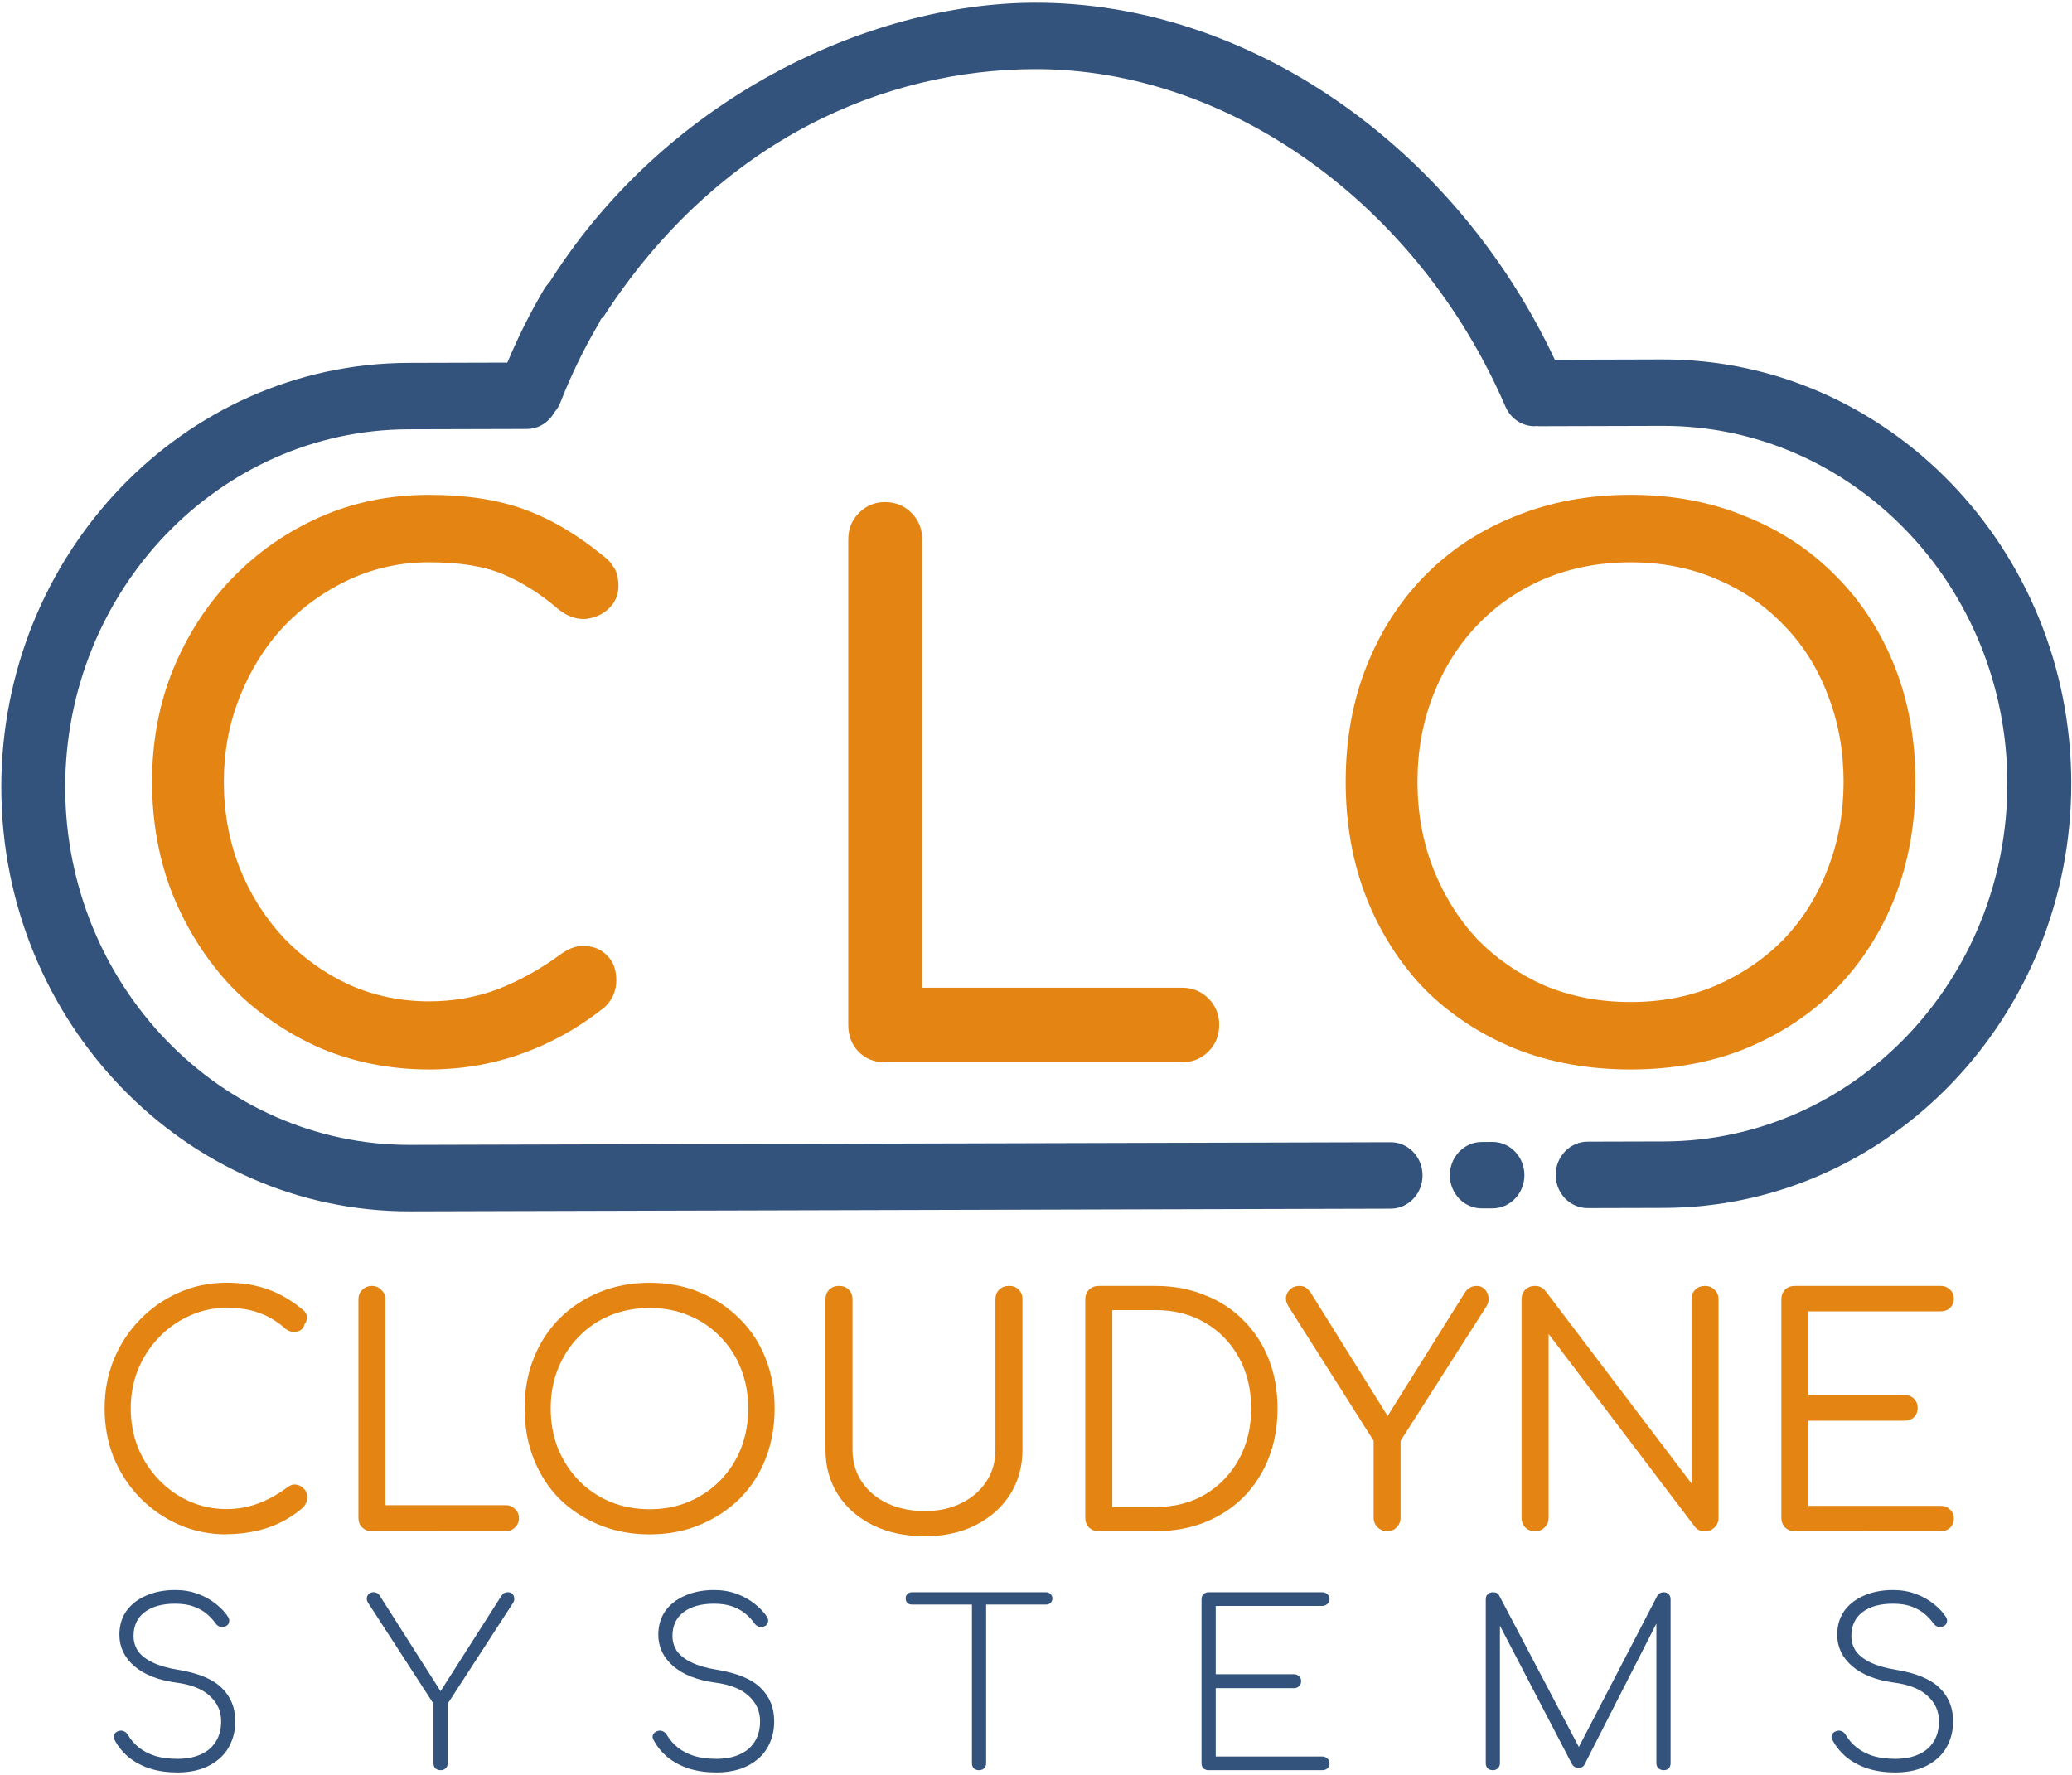 <?xml version="1.0" encoding="UTF-8" standalone="no"?>

<svg
   width="50.442mm"
   height="43.228mm"
   viewBox="0 0 50.442 43.228"
   version="1.1"
   id="svg5979"
   inkscape:version="1.2.1 (9c6d41e410, 2022-07-14)"
   sodipodi:docname="NewCloudyneMergedFlattened.svg"
   xmlns:inkscape="http://www.inkscape.org/namespaces/inkscape"
   xmlns:sodipodi="http://sodipodi.sourceforge.net/DTD/sodipodi-0.dtd"
   xmlns="http://www.w3.org/2000/svg"
   xmlns:svg="http://www.w3.org/2000/svg">
  <sodipodi:namedview
     id="namedview5981"
     pagecolor="#ffffff"
     bordercolor="#000000"
     borderopacity="0.25"
     inkscape:showpageshadow="2"
     inkscape:pageopacity="0.0"
     inkscape:pagecheckerboard="0"
     inkscape:deskcolor="#d1d1d1"
     inkscape:document-units="mm"
     showgrid="false"
     inkscape:zoom="2"
     inkscape:cx="3608.25"
     inkscape:cy="434.5"
     inkscape:window-width="2880"
     inkscape:window-height="1694"
     inkscape:window-x="-11"
     inkscape:window-y="-11"
     inkscape:window-maximized="1"
     inkscape:current-layer="layer1">
    <inkscape:grid
       type="xygrid"
       id="grid7321" />
  </sodipodi:namedview>
  <defs
     id="defs5976" />
  <g
     inkscape:label="Layer 1"
     inkscape:groupmode="layer"
     id="layer1"
     transform="translate(-621.899,-5.372)">
    <g
       id="g72078-2-1-3"
       inkscape:label="ColoredWithTextBelow"
       inkscape:export-filename="CloudyneSystemsSquareNoBG.svg"
       inkscape:export-xdpi="251.77296"
       inkscape:export-ydpi="251.77296"
       transform="matrix(0.848,0,0,0.848,532.85,-36.561)"
       style="fill:#33537d;fill-opacity:1">
      <g
         aria-label="CLOUDYNE"
         id="text68348-6-9-6-4"
         style="font-weight:300;font-size:9.018px;font-family:Comfortaa;-inkscape-font-specification:'Comfortaa Light';fill:#e48412;stroke-width:0.511;stroke-linecap:round;stroke-dashoffset:1.697;paint-order:stroke fill markers">
        <path
           d="m 111.513,93.505 q -0.73,0 -1.371,-0.28 -0.631,-0.28 -1.118,-0.776 -0.478,-0.496 -0.748,-1.145 -0.262,-0.658 -0.262,-1.416 0,-0.748 0.262,-1.398 0.271,-0.658 0.748,-1.145 0.478,-0.496 1.109,-0.776 0.64,-0.289 1.38,-0.289 0.658,0 1.181,0.189 0.523,0.18 1.019,0.595 0.081,0.063 0.099,0.144 0.027,0.072 0,0.144 -0.018,0.072 -0.063,0.126 -0.018,0.099 -0.108,0.162 -0.081,0.054 -0.198,0.054 -0.117,0 -0.234,-0.09 -0.343,-0.307 -0.739,-0.451 -0.397,-0.153 -0.956,-0.153 -0.568,0 -1.073,0.234 -0.496,0.225 -0.875,0.622 -0.379,0.397 -0.595,0.92 -0.207,0.523 -0.207,1.109 0,0.604 0.207,1.127 0.216,0.523 0.595,0.92 0.379,0.397 0.875,0.622 0.505,0.225 1.073,0.225 0.478,0 0.911,-0.162 0.433,-0.162 0.83,-0.46 0.126,-0.099 0.252,-0.081 0.135,0.018 0.225,0.117 0.099,0.09 0.099,0.252 0,0.081 -0.027,0.144 -0.027,0.063 -0.081,0.135 -0.469,0.406 -1.037,0.595 -0.559,0.18 -1.172,0.18 z"
           style="font-weight:500;-inkscape-font-specification:'Comfortaa Medium'"
           id="path14168" />
        <path
           d="m 115.688,93.415 q -0.162,0 -0.28,-0.108 -0.108,-0.108 -0.108,-0.28 v -6.267 q 0,-0.162 0.108,-0.271 0.117,-0.117 0.28,-0.117 0.162,0 0.271,0.117 0.117,0.108 0.117,0.271 v 5.907 h 3.445 q 0.162,0 0.271,0.108 0.117,0.108 0.117,0.262 0,0.162 -0.117,0.271 -0.108,0.108 -0.271,0.108 z"
           style="font-weight:500;-inkscape-font-specification:'Comfortaa Medium'"
           id="path14170" />
        <path
           d="m 123.66,93.505 q -0.785,0 -1.443,-0.271 -0.658,-0.271 -1.145,-0.748 -0.478,-0.487 -0.739,-1.145 -0.262,-0.667 -0.262,-1.452 0,-0.785 0.262,-1.443 0.262,-0.658 0.739,-1.136 0.487,-0.487 1.145,-0.757 0.658,-0.271 1.443,-0.271 0.785,0 1.434,0.271 0.658,0.271 1.145,0.757 0.487,0.478 0.748,1.136 0.262,0.658 0.262,1.443 0,0.785 -0.262,1.452 -0.262,0.658 -0.748,1.145 -0.487,0.478 -1.145,0.748 -0.649,0.271 -1.434,0.271 z m 0,-0.721 q 0.613,0 1.127,-0.216 0.523,-0.225 0.902,-0.613 0.388,-0.397 0.595,-0.92 0.207,-0.532 0.207,-1.145 0,-0.613 -0.207,-1.136 -0.207,-0.532 -0.595,-0.92 -0.379,-0.397 -0.902,-0.613 -0.514,-0.216 -1.127,-0.216 -0.613,0 -1.136,0.216 -0.523,0.216 -0.902,0.613 -0.379,0.388 -0.595,0.92 -0.207,0.523 -0.207,1.136 0,0.613 0.207,1.145 0.216,0.523 0.595,0.92 0.379,0.388 0.902,0.613 0.523,0.216 1.136,0.216 z"
           style="font-weight:500;-inkscape-font-specification:'Comfortaa Medium'"
           id="path14172" />
        <path
           d="m 131.559,93.559 q -0.839,0 -1.488,-0.316 -0.64,-0.316 -1.001,-0.875 -0.361,-0.568 -0.361,-1.29 v -4.319 q 0,-0.171 0.108,-0.28 0.108,-0.108 0.28,-0.108 0.171,0 0.28,0.108 0.108,0.108 0.108,0.28 v 4.319 q 0,0.514 0.262,0.911 0.262,0.397 0.73,0.622 0.478,0.225 1.082,0.225 0.595,0 1.046,-0.225 0.46,-0.225 0.721,-0.622 0.262,-0.397 0.262,-0.911 v -4.319 q 0,-0.171 0.108,-0.28 0.117,-0.108 0.28,-0.108 0.18,0 0.28,0.108 0.108,0.108 0.108,0.28 v 4.319 q 0,0.721 -0.361,1.29 -0.361,0.559 -0.992,0.875 -0.631,0.316 -1.452,0.316 z"
           style="font-weight:500;-inkscape-font-specification:'Comfortaa Medium'"
           id="path14174" />
        <path
           d="m 136.555,93.415 q -0.171,0 -0.28,-0.108 -0.108,-0.108 -0.108,-0.28 v -6.267 q 0,-0.171 0.108,-0.28 0.108,-0.108 0.28,-0.108 h 1.623 q 0.776,0 1.416,0.262 0.649,0.252 1.118,0.73 0.469,0.469 0.721,1.109 0.253,0.64 0.253,1.416 0,0.776 -0.253,1.425 -0.252,0.64 -0.721,1.118 -0.469,0.469 -1.118,0.73 -0.64,0.252 -1.416,0.252 z m 0.388,-0.694 h 1.235 q 0.812,0 1.425,-0.361 0.622,-0.37 0.974,-1.01 0.352,-0.64 0.352,-1.461 0,-0.821 -0.352,-1.461 -0.352,-0.64 -0.974,-1.001 -0.613,-0.361 -1.425,-0.361 h -1.235 z"
           style="font-weight:500;-inkscape-font-specification:'Comfortaa Medium'"
           id="path14176" />
        <path
           d="m 144.833,93.415 q -0.153,0 -0.271,-0.108 -0.117,-0.117 -0.117,-0.28 v -2.209 l -2.435,-3.842 q -0.099,-0.153 -0.081,-0.289 0.027,-0.135 0.126,-0.225 0.108,-0.09 0.253,-0.09 0.126,0 0.198,0.054 0.072,0.054 0.135,0.144 l 2.39,3.832 h -0.37 l 2.399,-3.832 q 0.063,-0.099 0.144,-0.144 0.081,-0.054 0.207,-0.054 0.135,0 0.225,0.099 0.09,0.09 0.108,0.234 0.018,0.135 -0.072,0.271 l -2.453,3.842 v 2.209 q 0,0.162 -0.117,0.28 -0.108,0.108 -0.271,0.108 z"
           style="font-weight:500;-inkscape-font-specification:'Comfortaa Medium'"
           id="path14178" />
        <path
           d="m 149.08,93.415 q -0.171,0 -0.28,-0.108 -0.108,-0.108 -0.108,-0.28 v -6.267 q 0,-0.171 0.108,-0.28 0.108,-0.108 0.28,-0.108 0.18,0 0.298,0.144 l 4.193,5.528 v -5.284 q 0,-0.171 0.108,-0.28 0.108,-0.108 0.28,-0.108 0.162,0 0.271,0.108 0.117,0.108 0.117,0.28 v 6.267 q 0,0.171 -0.117,0.28 -0.108,0.108 -0.271,0.108 -0.081,0 -0.162,-0.027 -0.081,-0.036 -0.135,-0.108 l -4.193,-5.528 v 5.275 q 0,0.171 -0.117,0.28 -0.108,0.108 -0.271,0.108 z"
           style="font-weight:500;-inkscape-font-specification:'Comfortaa Medium'"
           id="path14180" />
        <path
           d="m 156.538,93.415 q -0.171,0 -0.28,-0.108 -0.108,-0.108 -0.108,-0.28 v -6.267 q 0,-0.171 0.108,-0.28 0.108,-0.108 0.28,-0.108 h 4.184 q 0.162,0 0.271,0.108 0.108,0.099 0.108,0.262 0,0.153 -0.108,0.262 -0.108,0.099 -0.271,0.099 h -3.796 v 2.399 h 2.75 q 0.171,0 0.28,0.108 0.108,0.108 0.108,0.262 0,0.162 -0.108,0.271 -0.108,0.099 -0.28,0.099 h -2.75 v 2.444 h 3.796 q 0.162,0 0.271,0.108 0.108,0.099 0.108,0.252 0,0.162 -0.108,0.271 -0.108,0.099 -0.271,0.099 z"
           style="font-weight:500;-inkscape-font-specification:'Comfortaa Medium'"
           id="path14182" />
      </g>
      <g
         aria-label="SYSTEMS"
         transform="scale(1.019,0.981)"
         id="text68348-7-0-49-8-3"
         style="font-weight:300;font-size:6.667px;font-family:Comfortaa;-inkscape-font-specification:'Comfortaa Light';letter-spacing:3.434px;stroke-width:0.378;stroke-linecap:round;stroke-dashoffset:1.697;paint-order:stroke fill markers">
        <path
           d="m 108.05,102.284 q -0.42,0 -0.773,-0.113 -0.347,-0.12 -0.6,-0.333 -0.253,-0.22 -0.4,-0.513 -0.04,-0.08 -0.007,-0.153 0.04,-0.073 0.127,-0.1 0.073,-0.027 0.147,0.007 0.073,0.033 0.113,0.107 0.12,0.213 0.313,0.373 0.2,0.16 0.467,0.247 0.273,0.08 0.613,0.08 0.38,0 0.653,-0.127 0.28,-0.127 0.427,-0.373 0.153,-0.247 0.153,-0.6 0,-0.44 -0.32,-0.74 -0.313,-0.307 -0.96,-0.393 -0.747,-0.107 -1.167,-0.48 -0.42,-0.38 -0.42,-0.92 0,-0.393 0.193,-0.687 0.2,-0.293 0.553,-0.453 0.36,-0.167 0.827,-0.167 0.347,0 0.64,0.113 0.293,0.113 0.513,0.3 0.22,0.18 0.34,0.38 0.047,0.073 0.02,0.16 -0.02,0.08 -0.107,0.113 -0.073,0.027 -0.147,0.007 -0.073,-0.027 -0.12,-0.093 -0.093,-0.14 -0.24,-0.273 -0.147,-0.133 -0.367,-0.22 -0.22,-0.087 -0.533,-0.087 -0.547,0 -0.86,0.247 -0.313,0.247 -0.313,0.7 0,0.24 0.127,0.44 0.133,0.193 0.413,0.333 0.28,0.14 0.713,0.213 0.86,0.147 1.233,0.533 0.38,0.38 0.38,0.973 0,0.347 -0.12,0.627 -0.113,0.28 -0.333,0.473 -0.213,0.193 -0.513,0.3 -0.3,0.1 -0.667,0.1 z"
           id="path14185" />
        <path
           d="m 115.465,102.218 q -0.087,0 -0.147,-0.053 -0.053,-0.06 -0.053,-0.147 v -1.747 l -1.84,-2.947 q -0.047,-0.08 -0.04,-0.147 0.013,-0.073 0.06,-0.12 0.053,-0.047 0.133,-0.047 0.053,0 0.087,0.02 0.04,0.02 0.073,0.06 l 1.873,3.054 h -0.293 l 1.847,-3.007 q 0.047,-0.073 0.087,-0.1 0.047,-0.027 0.107,-0.027 0.08,0 0.127,0.047 0.047,0.047 0.053,0.12 0.013,0.073 -0.033,0.147 l -1.84,2.947 v 1.747 q 0,0.087 -0.06,0.147 -0.053,0.053 -0.14,0.053 z"
           id="path14187" />
        <path
           d="m 123.233,102.284 q -0.42,0 -0.773,-0.113 -0.347,-0.12 -0.6,-0.333 -0.253,-0.22 -0.4,-0.513 -0.04,-0.08 -0.007,-0.153 0.04,-0.073 0.127,-0.1 0.073,-0.027 0.147,0.007 0.073,0.033 0.113,0.107 0.12,0.213 0.313,0.373 0.2,0.16 0.467,0.247 0.273,0.08 0.613,0.08 0.38,0 0.653,-0.127 0.28,-0.127 0.427,-0.373 0.153,-0.247 0.153,-0.6 0,-0.44 -0.32,-0.74 -0.313,-0.307 -0.96,-0.393 -0.747,-0.107 -1.167,-0.48 -0.42,-0.38 -0.42,-0.92 0,-0.393 0.193,-0.687 0.2,-0.293 0.553,-0.453 0.36,-0.167 0.827,-0.167 0.347,0 0.64,0.113 0.293,0.113 0.513,0.3 0.22,0.18 0.34,0.38 0.047,0.073 0.02,0.16 -0.02,0.08 -0.107,0.113 -0.073,0.027 -0.147,0.007 -0.073,-0.027 -0.12,-0.093 -0.093,-0.14 -0.24,-0.273 -0.147,-0.133 -0.367,-0.22 -0.22,-0.087 -0.533,-0.087 -0.547,0 -0.86,0.247 -0.313,0.247 -0.313,0.7 0,0.24 0.127,0.44 0.133,0.193 0.413,0.333 0.28,0.14 0.713,0.213 0.86,0.147 1.233,0.533 0.38,0.38 0.38,0.973 0,0.347 -0.12,0.627 -0.113,0.28 -0.333,0.473 -0.213,0.193 -0.513,0.3 -0.3,0.1 -0.667,0.1 z"
           id="path14189" />
        <path
           d="m 130.635,102.218 q -0.087,0 -0.147,-0.053 -0.053,-0.06 -0.053,-0.147 v -5.007 h 0.4 v 5.007 q 0,0.087 -0.06,0.147 -0.053,0.053 -0.14,0.053 z m -1.887,-4.847 q -0.08,0 -0.133,-0.047 -0.047,-0.053 -0.047,-0.133 0,-0.08 0.047,-0.127 0.053,-0.053 0.133,-0.053 h 3.774 q 0.08,0 0.127,0.053 0.053,0.047 0.053,0.127 0,0.08 -0.053,0.133 -0.047,0.047 -0.127,0.047 z"
           id="path14191" />
        <path
           d="m 137.103,102.218 q -0.087,0 -0.147,-0.053 -0.053,-0.06 -0.053,-0.147 V 97.211 q 0,-0.087 0.053,-0.14 0.06,-0.06 0.147,-0.06 h 3.207 q 0.08,0 0.14,0.06 0.06,0.053 0.06,0.14 0,0.08 -0.06,0.14 -0.06,0.06 -0.14,0.06 h -3.007 V 99.411 h 2.207 q 0.087,0 0.14,0.06 0.06,0.053 0.06,0.14 0,0.087 -0.06,0.147 -0.053,0.06 -0.14,0.06 h -2.207 v 2 h 3.007 q 0.08,0 0.14,0.06 0.06,0.06 0.06,0.14 0,0.087 -0.06,0.147 -0.06,0.053 -0.14,0.053 z"
           id="path14193" />
        <path
           d="m 145.111,102.218 q -0.087,0 -0.147,-0.053 -0.053,-0.06 -0.053,-0.147 V 97.211 q 0,-0.087 0.053,-0.14 0.06,-0.06 0.147,-0.06 0.133,0 0.18,0.1 l 2.36,4.66 h -0.233 l 2.327,-4.66 q 0.06,-0.1 0.18,-0.1 0.087,0 0.14,0.06 0.053,0.053 0.053,0.14 v 4.807 q 0,0.087 -0.053,0.147 -0.053,0.053 -0.14,0.053 -0.087,0 -0.147,-0.053 -0.06,-0.06 -0.06,-0.147 v -4.327 l 0.1,0.033 -2.127,4.334 q -0.047,0.093 -0.173,0.093 -0.12,0 -0.187,-0.127 l -2.154,-4.3 0.133,-0.033 v 4.327 q 0,0.087 -0.06,0.147 -0.053,0.053 -0.14,0.053 z"
           id="path14195" />
        <path
           d="m 156.446,102.284 q -0.42,0 -0.773,-0.113 -0.347,-0.12 -0.6,-0.333 -0.253,-0.22 -0.4,-0.513 -0.04,-0.08 -0.007,-0.153 0.04,-0.073 0.127,-0.1 0.073,-0.027 0.147,0.007 0.073,0.033 0.113,0.107 0.12,0.213 0.313,0.373 0.2,0.16 0.467,0.247 0.273,0.08 0.613,0.08 0.38,0 0.653,-0.127 0.28,-0.127 0.427,-0.373 0.153,-0.247 0.153,-0.6 0,-0.44 -0.32,-0.74 -0.313,-0.307 -0.96,-0.393 -0.747,-0.107 -1.167,-0.48 -0.42,-0.38 -0.42,-0.92 0,-0.393 0.193,-0.687 0.2,-0.293 0.553,-0.453 0.36,-0.167 0.827,-0.167 0.347,0 0.64,0.113 0.293,0.113 0.513,0.3 0.22,0.18 0.34,0.38 0.047,0.073 0.02,0.16 -0.02,0.08 -0.107,0.113 -0.073,0.027 -0.147,0.007 -0.073,-0.027 -0.12,-0.093 -0.093,-0.14 -0.24,-0.273 -0.147,-0.133 -0.367,-0.22 -0.22,-0.087 -0.533,-0.087 -0.547,0 -0.86,0.247 -0.313,0.247 -0.313,0.7 0,0.24 0.127,0.44 0.133,0.193 0.413,0.333 0.28,0.14 0.713,0.213 0.86,0.147 1.233,0.533 0.38,0.38 0.38,0.973 0,0.347 -0.12,0.627 -0.113,0.28 -0.333,0.473 -0.213,0.193 -0.513,0.3 -0.3,0.1 -0.667,0.1 z"
           id="path14197" />
      </g>
    </g>
    <g
       id="g25954-4-9-3-6-5-3-9-0-9-8"
       transform="matrix(0.225,0.263,-0.253,0.234,665.515,-44.065)"
       style="display:inline;fill:#33537d;fill-opacity:1;stroke-width:0;stroke-dasharray:none"
       inkscape:export-filename="ColoredWithoutText.png"
       inkscape:export-xdpi="197.3441"
       inkscape:export-ydpi="197.3441">
      <path
         d="M 144.804,167.37 98.088,220.154 C 89.043,230.373 73.373,231.329 63.155,222.285 52.937,213.242 51.98,197.57 61.024,187.351 l 5.64,-6.373 c 0.561,-0.634 0.698,-1.492 0.451,-2.243 -0.029,-0.263 -0.097,-0.523 -0.22,-0.773 -0.897,-1.812 -1.648,-3.713 -2.234,-5.65 -0.369,-1.216 -1.651,-1.901 -2.864,-1.535 -1.217,0.367 -1.901,1.651 -1.534,2.865 0.549,1.819 1.238,3.607 2.035,5.338 l -4.714,5.327 c -10.723,12.116 -9.59,30.696 2.526,41.419 12.115,10.722 30.696,9.59 41.419,-2.526 l 46.716,-52.784 c 0.841,-0.95 0.751,-2.402 -0.201,-3.244 -0.948,-0.839 -2.4,-0.752 -3.241,0.198"
         style="display:inline;fill:#33537d;fill-opacity:1;fill-rule:nonzero;stroke:none;stroke-width:0;stroke-dasharray:none"
         id="path21566-7-0-2-7-3-3-6-0-2-0-5" />
      <path
         d="m 149.657,161.886 -0.508,0.574 c -0.842,0.951 -0.752,2.403 0.196,3.242 0.951,0.842 2.403,0.755 3.245,-0.197 l 0.508,-0.574 c 0.841,-0.95 0.751,-2.402 -0.201,-3.244 -0.948,-0.839 -2.4,-0.752 -3.241,0.198"
         style="display:inline;fill:#33537d;fill-opacity:1;fill-rule:nonzero;stroke:none;stroke-width:0;stroke-dasharray:none"
         id="path21570-6-5-8-8-5-6-52-9-0-3-4" />
      <path
         d="m 117.33,116.798 -5.116,5.781 c -15.944,-4.447 -33.191,0.096 -43.322,11.544 -7.943,8.974 -12.796,24.448 -8.612,39.334 1.257,1.61 4.405,-0.147 4.236,-1.77 -3.692,-14.437 0.754,-26.54 7.816,-34.52 9.257,-10.459 25.308,-14.389 39.945,-9.781 0.892,0.281 1.828,-0.009 2.411,-0.668 0.033,-0.037 0.055,-0.08 0.084,-0.118 0.036,-0.034 0.074,-0.061 0.106,-0.097 l 5.894,-6.66 c 9.043,-10.218 24.714,-11.174 34.932,-2.13 10.22,9.045 11.174,24.714 2.13,34.932 l -3.642,4.115 c -0.842,0.951 -0.751,2.404 0.198,3.244 0.95,0.841 2.402,0.753 3.244,-0.198 l 3.642,-4.115 c 10.722,-12.115 9.589,-30.697 -2.526,-41.419 -12.115,-10.722 -30.697,-9.589 -41.419,2.526"
         style="display:inline;fill:#33537d;fill-opacity:1;fill-rule:nonzero;stroke:none;stroke-width:0;stroke-dasharray:none"
         id="path21574-6-1-0-2-2-1-0-4-2-0-5"
         sodipodi:nodetypes="ccsccscsccssssssssc" />
    </g>
    <g
       aria-label="CLO"
       id="text1383-1-9-0-4-5"
       style="font-weight:600;font-size:17.466px;font-family:Comfortaa;-inkscape-font-specification:'Comfortaa Semi-Bold';letter-spacing:2.749px;fill:#e48412;stroke-width:0.782;stroke-linecap:round;stroke-linejoin:round;stroke-dashoffset:1.697;paint-order:stroke fill markers">
      <path
         d="m 632.343,31.412 q -1.415,0 -2.655,-0.524 -1.223,-0.541 -2.148,-1.485 -0.908,-0.961 -1.432,-2.236 -0.507,-1.275 -0.507,-2.76 0,-1.467 0.507,-2.725 0.524,-1.275 1.432,-2.218 0.926,-0.961 2.148,-1.502 1.223,-0.541 2.655,-0.541 1.345,0 2.306,0.349 0.978,0.349 1.956,1.153 0.14,0.105 0.21,0.227 0.087,0.105 0.105,0.227 0.035,0.105 0.035,0.262 0,0.332 -0.245,0.559 -0.227,0.21 -0.559,0.245 -0.332,0.017 -0.646,-0.227 -0.646,-0.559 -1.345,-0.856 -0.681,-0.297 -1.816,-0.297 -1.031,0 -1.939,0.419 -0.908,0.419 -1.607,1.153 -0.681,0.734 -1.065,1.712 -0.384,0.961 -0.384,2.061 0,1.118 0.384,2.096 0.384,0.961 1.065,1.694 0.699,0.734 1.607,1.153 0.908,0.402 1.939,0.402 0.891,0 1.677,-0.297 0.803,-0.314 1.537,-0.856 0.314,-0.227 0.611,-0.192 0.314,0.017 0.524,0.245 0.21,0.21 0.21,0.594 0,0.175 -0.07,0.349 -0.07,0.157 -0.21,0.297 -0.943,0.751 -2.026,1.135 -1.065,0.384 -2.253,0.384 z"
         style="font-weight:bold;-inkscape-font-specification:'Comfortaa Bold'"
         id="path14200" />
      <path
         d="m 643.441,31.238 q -0.384,0 -0.646,-0.262 -0.245,-0.262 -0.245,-0.646 V 18.505 q 0,-0.384 0.262,-0.646 0.262,-0.262 0.629,-0.262 0.384,0 0.646,0.262 0.262,0.262 0.262,0.646 v 10.916 h 6.323 q 0.384,0 0.646,0.262 0.262,0.262 0.262,0.646 0,0.384 -0.262,0.646 -0.262,0.262 -0.646,0.262 z"
         style="font-weight:bold;-inkscape-font-specification:'Comfortaa Bold'"
         id="path14202" />
      <path
         d="m 661.594,31.412 q -1.537,0 -2.812,-0.507 -1.275,-0.524 -2.201,-1.45 -0.908,-0.943 -1.415,-2.218 -0.507,-1.292 -0.507,-2.83 0,-1.537 0.507,-2.812 0.507,-1.275 1.415,-2.201 0.926,-0.943 2.201,-1.45 1.275,-0.524 2.812,-0.524 1.537,0 2.795,0.524 1.275,0.507 2.201,1.45 0.926,0.926 1.432,2.201 0.507,1.275 0.507,2.812 0,1.537 -0.507,2.83 -0.507,1.275 -1.432,2.218 -0.926,0.926 -2.201,1.45 -1.258,0.507 -2.795,0.507 z m 0,-1.642 q 1.135,0 2.078,-0.402 0.961,-0.419 1.659,-1.135 0.699,-0.734 1.065,-1.712 0.384,-0.978 0.384,-2.113 0,-1.135 -0.384,-2.113 -0.367,-0.978 -1.065,-1.694 -0.699,-0.734 -1.659,-1.135 -0.943,-0.402 -2.078,-0.402 -1.135,0 -2.096,0.402 -0.943,0.402 -1.642,1.135 -0.681,0.716 -1.065,1.694 -0.384,0.978 -0.384,2.113 0,1.135 0.384,2.113 0.384,0.978 1.065,1.712 0.699,0.716 1.642,1.135 0.961,0.402 2.096,0.402 z"
         style="font-weight:bold;-inkscape-font-specification:'Comfortaa Bold'"
         id="path14204" />
    </g>
  </g>
</svg>

